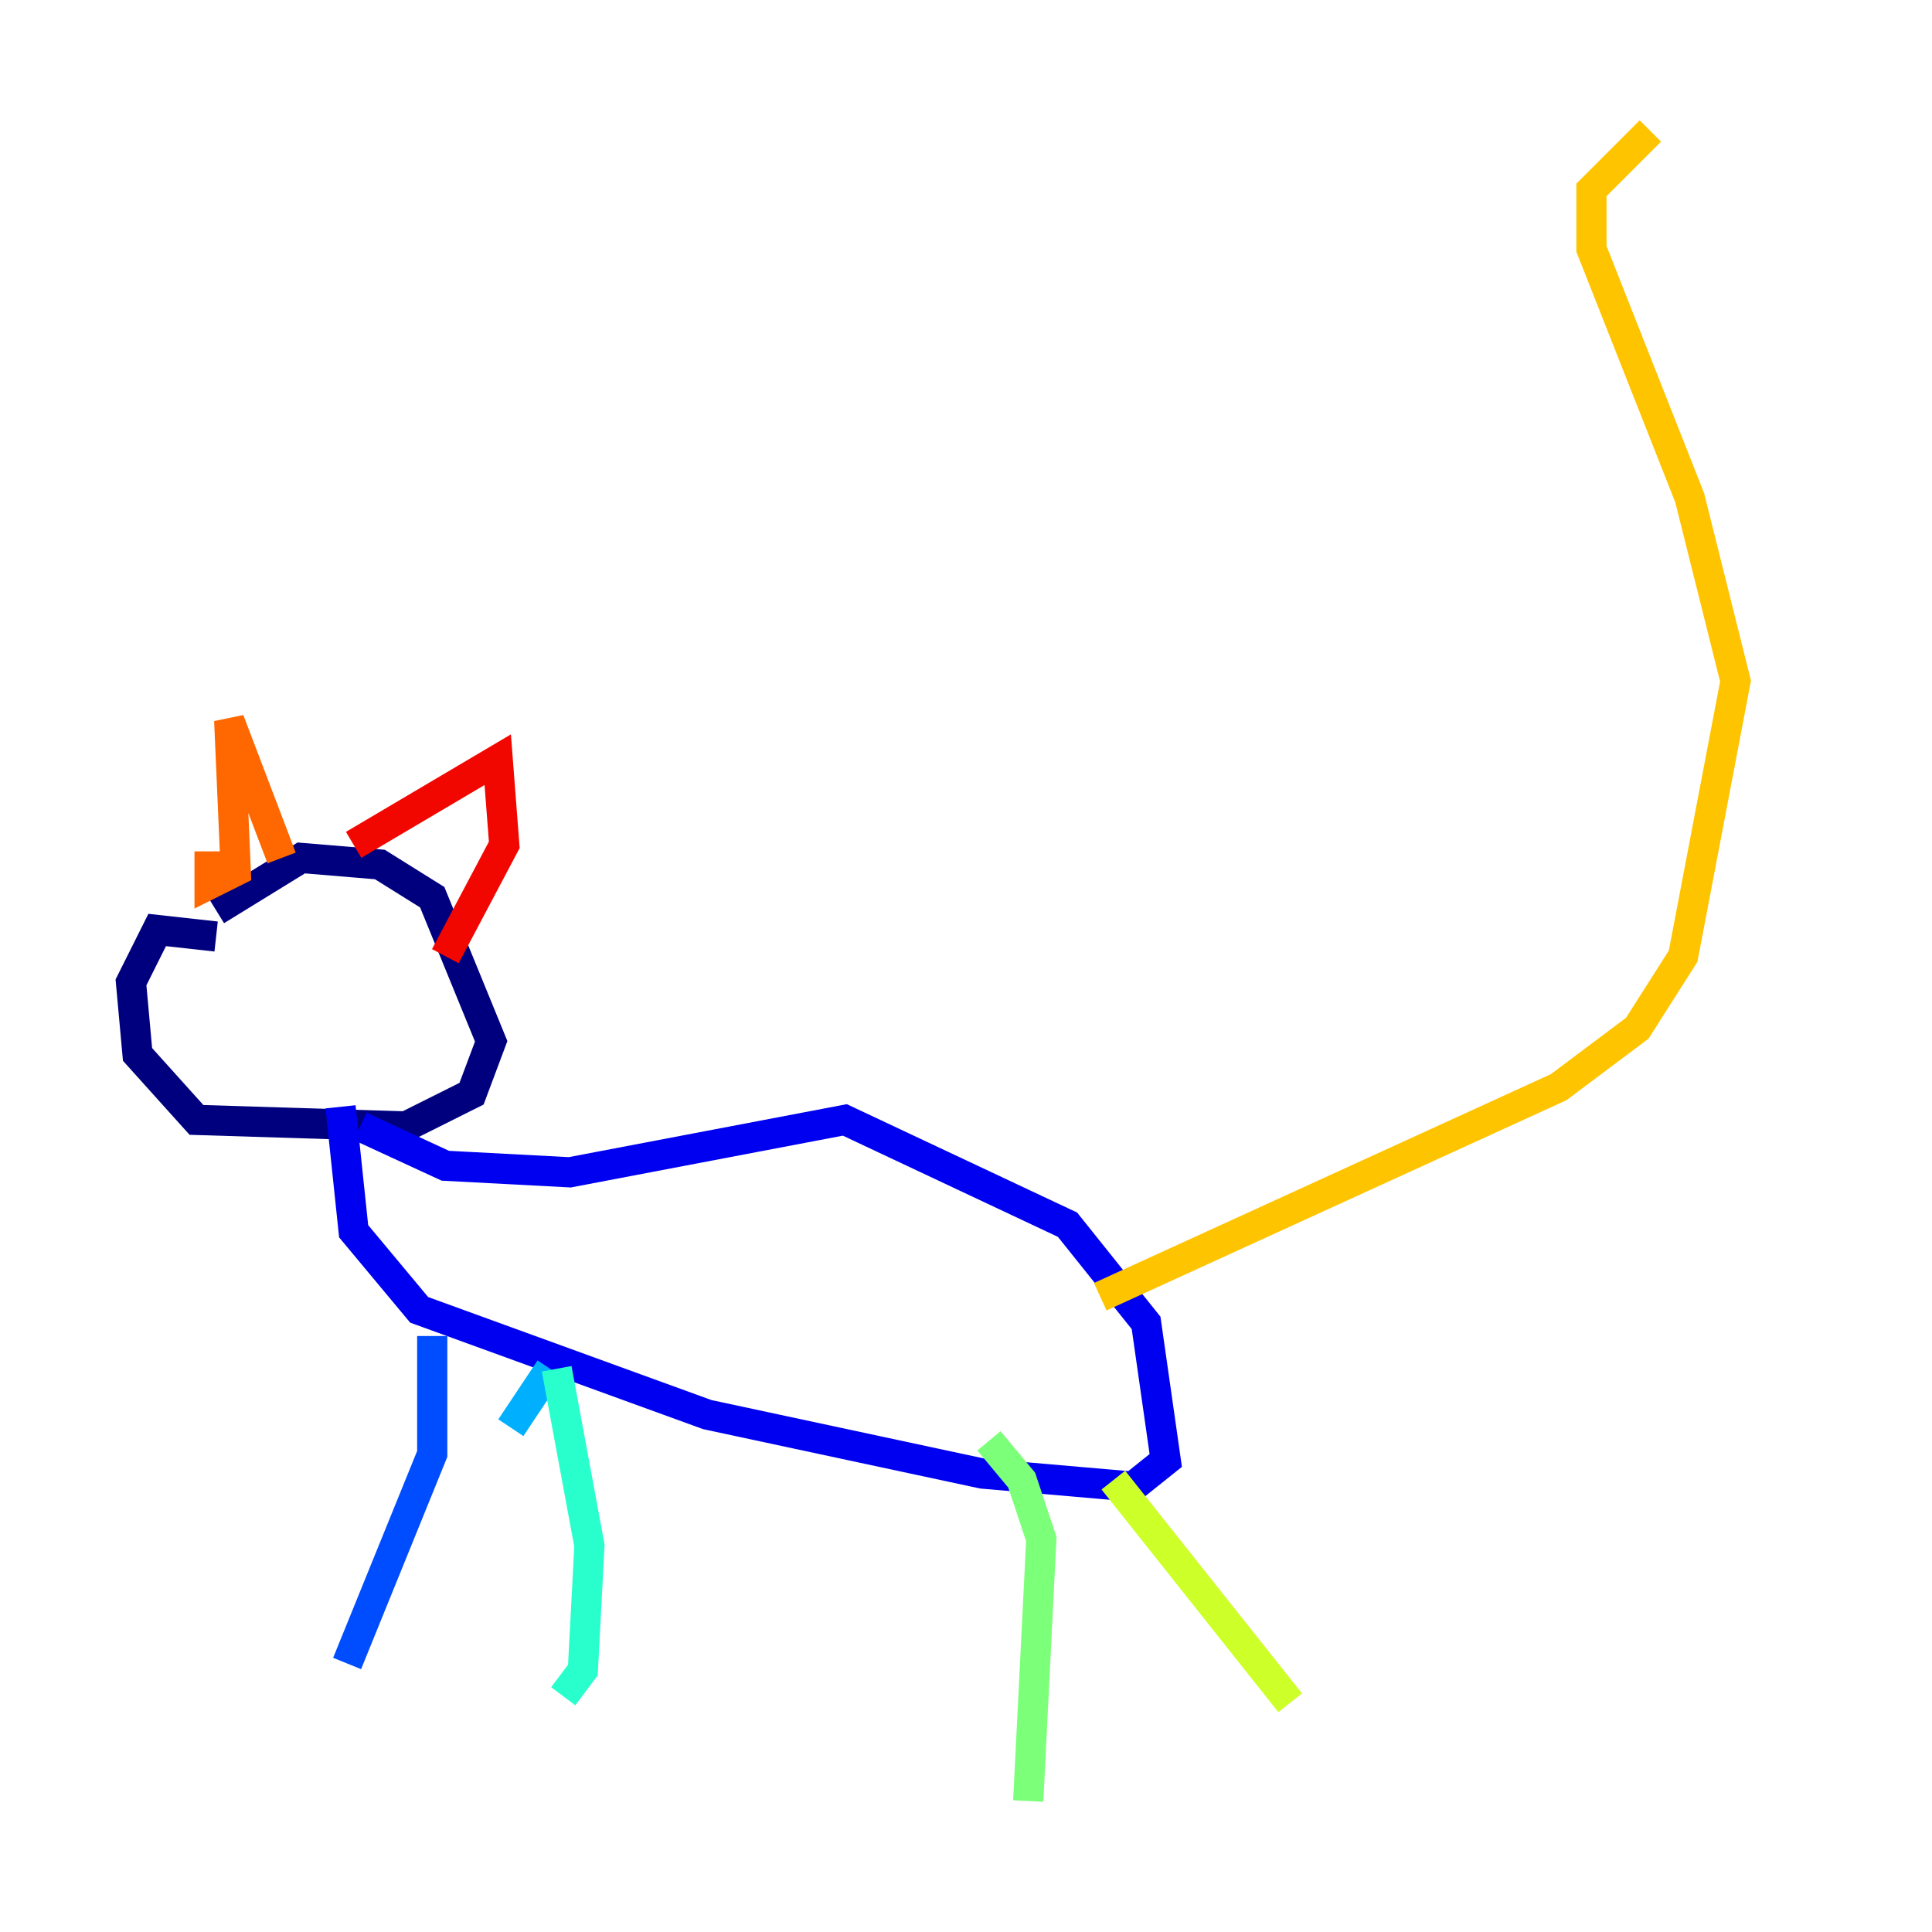 <?xml version="1.0" encoding="utf-8" ?>
<svg baseProfile="tiny" height="128" version="1.2" viewBox="0,0,128,128" width="128" xmlns="http://www.w3.org/2000/svg" xmlns:ev="http://www.w3.org/2001/xml-events" xmlns:xlink="http://www.w3.org/1999/xlink"><defs /><polyline fill="none" points="14.319,62.047 10.414,61.614 8.678,65.085 9.112,69.858 13.017,74.197 26.902,74.63 31.241,72.461 32.542,68.99 28.637,59.444 25.166,57.275 19.959,56.841 14.319,60.312" stroke="#00007f" stroke-width="2" /><polyline fill="none" points="23.864,74.63 29.505,77.234 37.749,77.668 55.973,74.197 70.725,81.139 75.932,87.647 77.234,96.759 75.064,98.495 65.085,97.627 46.861,93.722 27.77,86.78 23.43,81.573 22.563,73.329" stroke="#0000f1" stroke-width="2" /><polyline fill="none" points="28.637,88.515 28.637,96.325 22.997,110.21" stroke="#004cff" stroke-width="2" /><polyline fill="none" points="33.844,94.59 36.447,90.685" stroke="#00b0ff" stroke-width="2" /><polyline fill="none" points="36.881,90.685 39.051,102.4 38.617,110.644 37.315,112.38" stroke="#29ffcd" stroke-width="2" /><polyline fill="none" points="65.519,95.458 67.688,98.061 68.99,101.966 68.122,119.322" stroke="#7cff79" stroke-width="2" /><polyline fill="none" points="73.763,98.061 85.478,112.814" stroke="#cdff29" stroke-width="2" /><polyline fill="none" points="72.895,85.912 103.268,72.027 108.475,68.122 111.512,63.349 114.983,45.125 111.946,32.976 105.437,16.488 105.437,12.583 109.342,8.678" stroke="#ffc400" stroke-width="2" /><polyline fill="none" points="13.885,56.407 13.885,58.576 15.62,57.709 15.186,47.729 18.658,56.841" stroke="#ff6700" stroke-width="2" /><polyline fill="none" points="23.43,55.973 32.976,50.332 33.41,55.973 29.505,63.349" stroke="#f10700" stroke-width="2" /><polyline fill="none" points="22.129,62.481 22.129,62.481" stroke="#7f0000" stroke-width="2" /></svg>